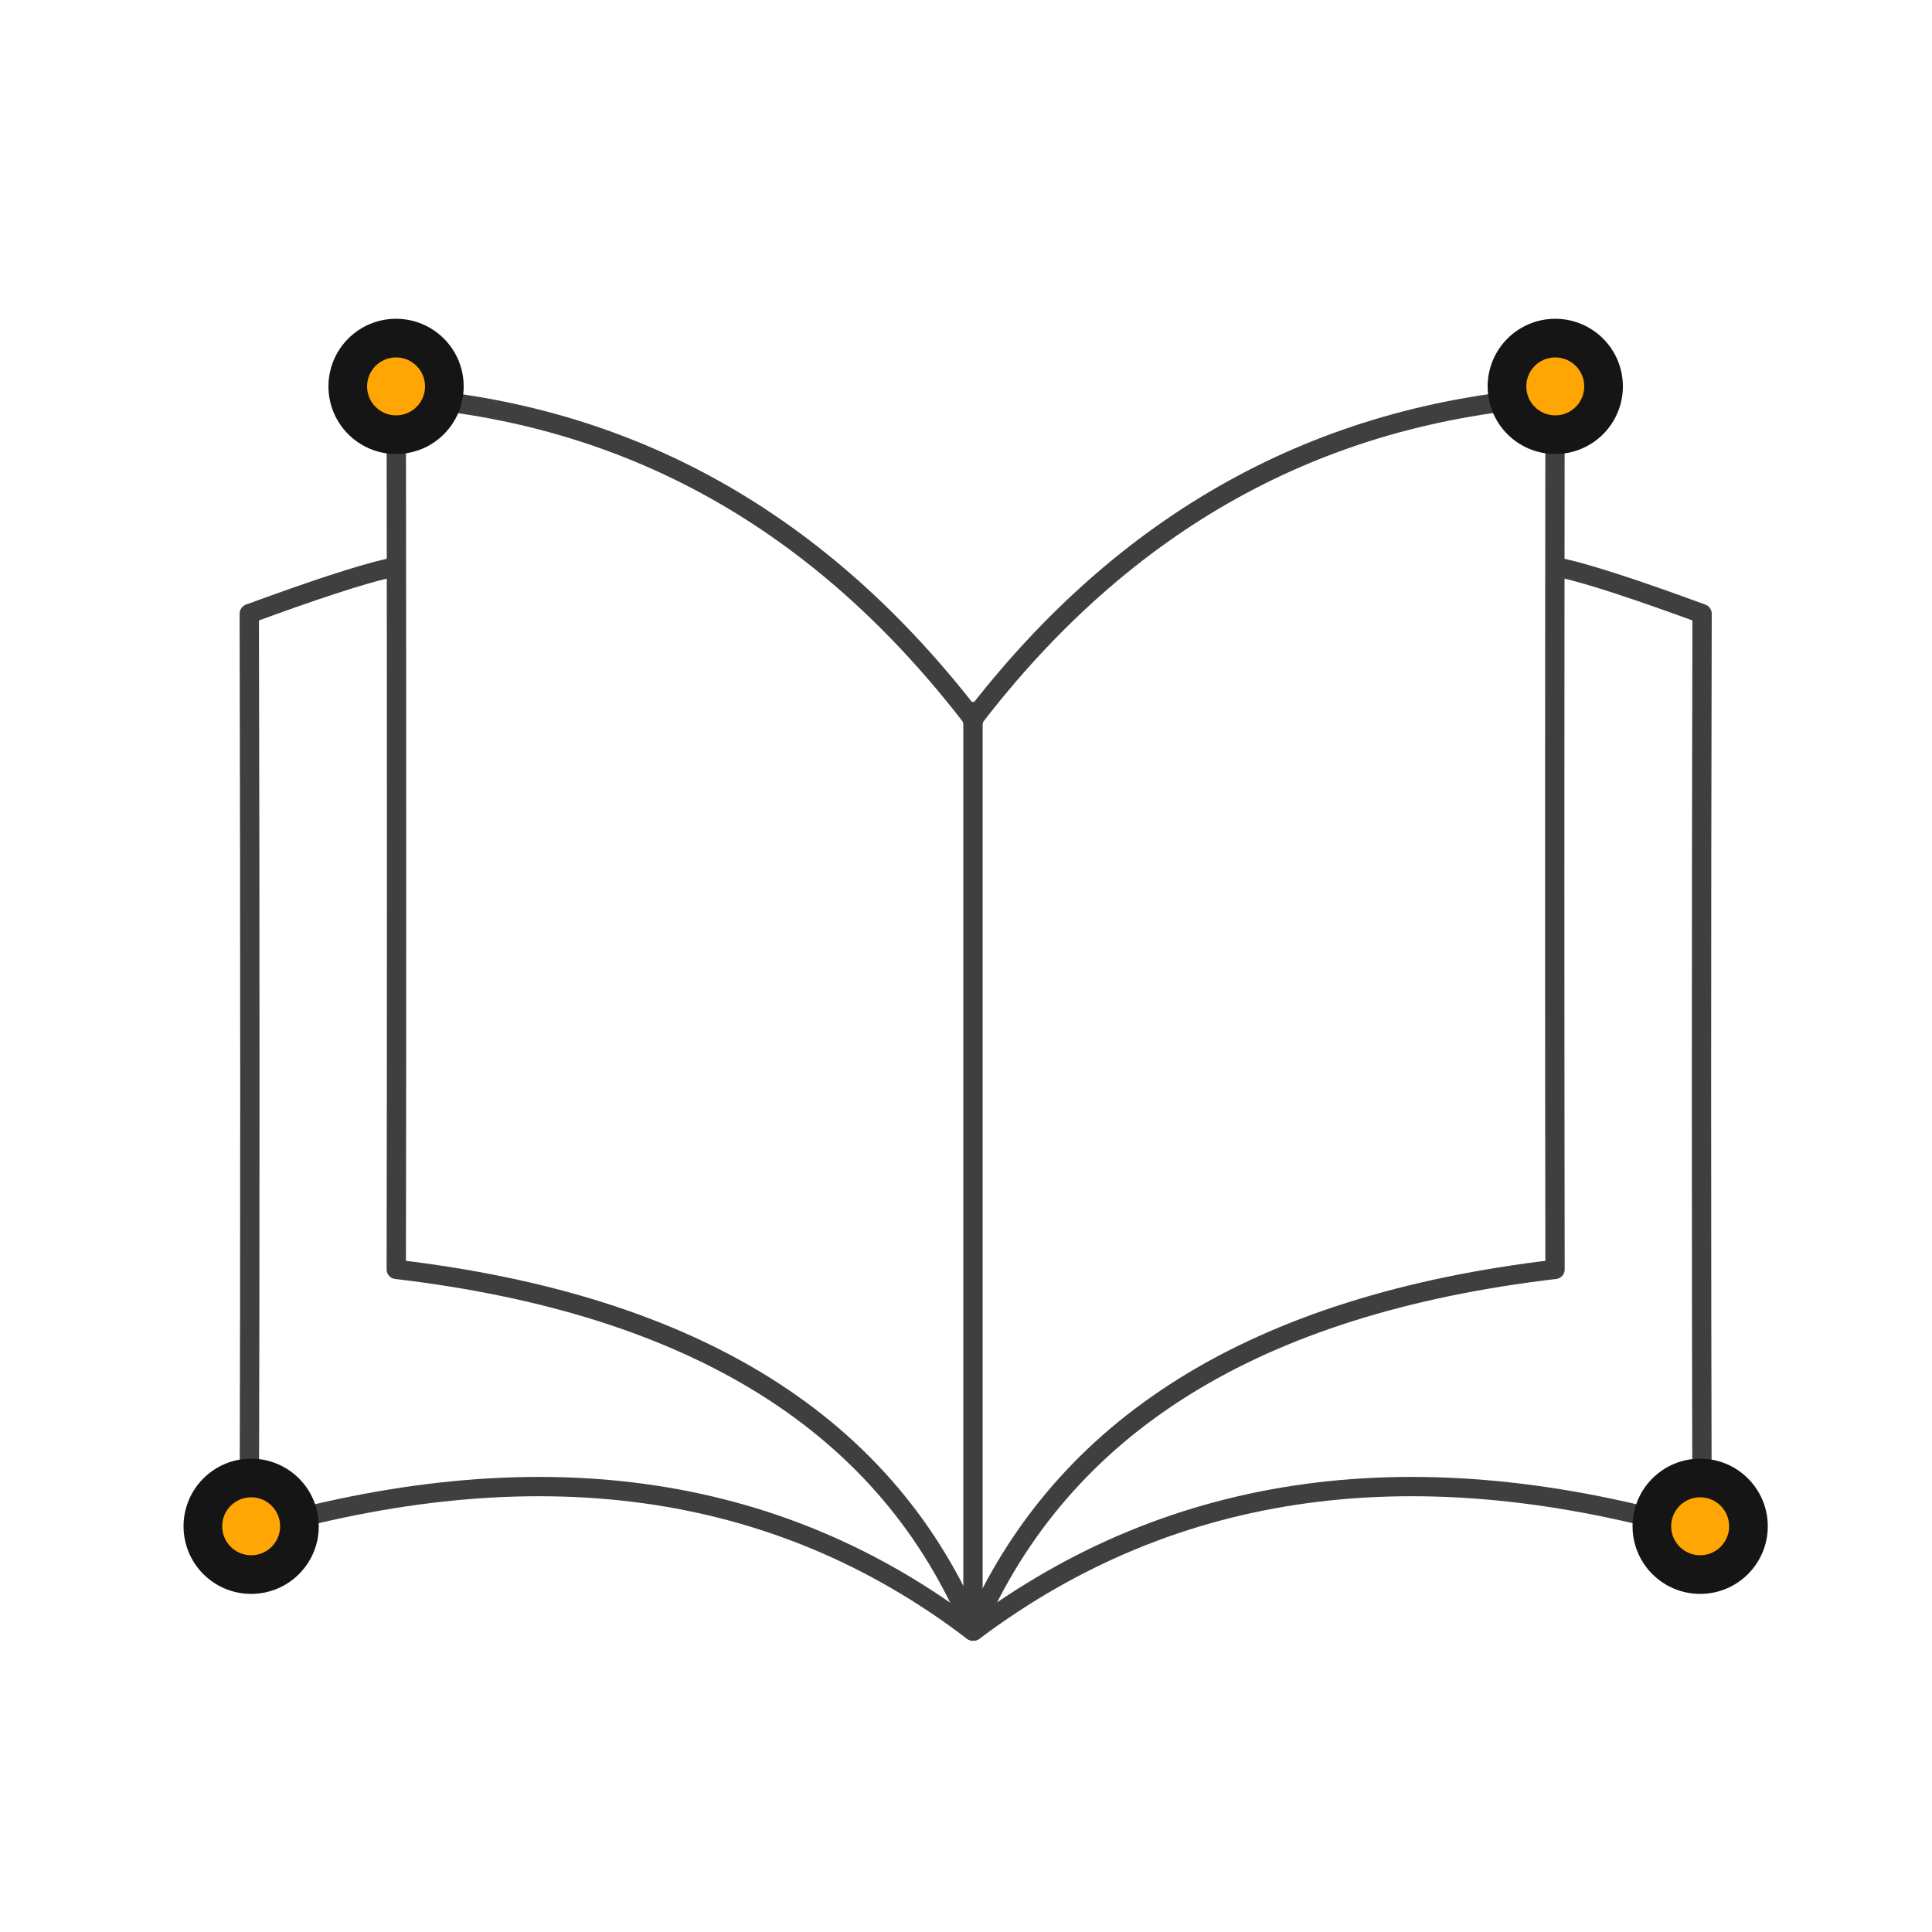 <?xml version="1.0" encoding="UTF-8"?>
<svg viewBox="0 0 100 100" version="1.1" xmlns="http://www.w3.org/2000/svg" xmlns:xlink="http://www.w3.org/1999/xlink">
    <!-- Generator: Sketch 55.1 (78136) - https://sketchapp.com -->
    <title>reading-book</title>
    <desc>Created with Sketch.</desc>
    <g id="Page-1" stroke="none" stroke-width="1" fill="none" fill-rule="evenodd">
        <g id="reading-book" transform="translate(10, 16)">
            <path d="M40.436,68.393 C50.772,60.654 63.327,58.946 78.099,63.269 C78.058,48.531 78.058,32.696 78.099,15.764 C74.712,14.521 72.318,13.739 70.916,13.419" id="Path-337" stroke="#3F3F3F" stroke-linecap="round" stroke-linejoin="round"></path>
            <path d="M40.364,68.418 C44.948,57.764 54.989,51.526 70.488,49.703 C70.467,37.999 70.467,22.944 70.488,4.539 C58.277,5.376 48.225,10.952 40.333,21.266" id="Path-338" stroke="#3F3F3F" stroke-linecap="round" stroke-linejoin="round"></path>
            <path d="M2.901,68.393 C13.068,60.654 25.538,58.946 40.31,63.269 C40.269,48.531 40.269,32.696 40.31,15.764 C36.924,14.521 34.529,13.739 33.127,13.419" id="Path-337" stroke="#3F3F3F" stroke-linecap="round" stroke-linejoin="round" transform="translate(21.606, 40.906) scale(-1, 1) translate(-21.606, -40.906) "></path>
            <path d="M10.513,68.418 C14.936,57.764 24.897,51.526 40.397,49.703 C40.376,37.999 40.376,22.944 40.397,4.539 C28.365,5.376 18.404,10.952 10.512,21.266" id="Path-338" stroke="#3F3F3F" stroke-linecap="round" stroke-linejoin="round" transform="translate(25.454, 36.479) scale(-1, 1) translate(-25.454, -36.479) "></path>
            <path d="M40.361,68.428 L40.361,20.824" id="Path-339" stroke="#3F3F3F" stroke-linecap="round" stroke-linejoin="round"></path>
            <g id="nucleus-copy-25" transform="translate(70.5, 4) rotate(-90) translate(-70.5, -4) translate(67, 1)" stroke="#151515">
                <circle id="Oval" stroke-width="1.5" fill="#FFA504" cx="3.5" cy="3" r="2.25"></circle>
                <g id="path-1-link">
                    <circle id="path-1" cx="3.5" cy="3" r="3"></circle>
                </g>
            </g>
            <g id="nucleus-copy-28" transform="translate(10.5, 4) rotate(-90) translate(-10.5, -4) translate(7, 1)" stroke="#151515">
                <circle id="Oval" stroke-width="1.5" fill="#FFA504" cx="3.5" cy="3" r="2.25"></circle>
                <g id="path-2-link">
                    <circle id="path-2" cx="3.5" cy="3" r="3"></circle>
                </g>
            </g>
            <g id="nucleus-copy-29" transform="translate(3, 63) rotate(-90) translate(-3, -63) translate(0, 60)" stroke="#151515">
                <circle id="Oval" stroke-width="1.5" fill="#FFA504" cx="3" cy="3" r="2.25"></circle>
                <g id="path-3-link">
                    <circle id="path-3" cx="3" cy="3" r="3"></circle>
                </g>
            </g>
            <g id="nucleus-copy-30" transform="translate(78, 63) rotate(-90) translate(-78, -63) translate(75, 60)" stroke="#151515">
                <circle id="Oval" stroke-width="1.5" fill="#FFA504" cx="3" cy="3" r="2.25"></circle>
                <g id="path-4-link">
                    <circle id="path-4" cx="3" cy="3" r="3"></circle>
                </g>
            </g>
        </g>
    </g>
</svg>